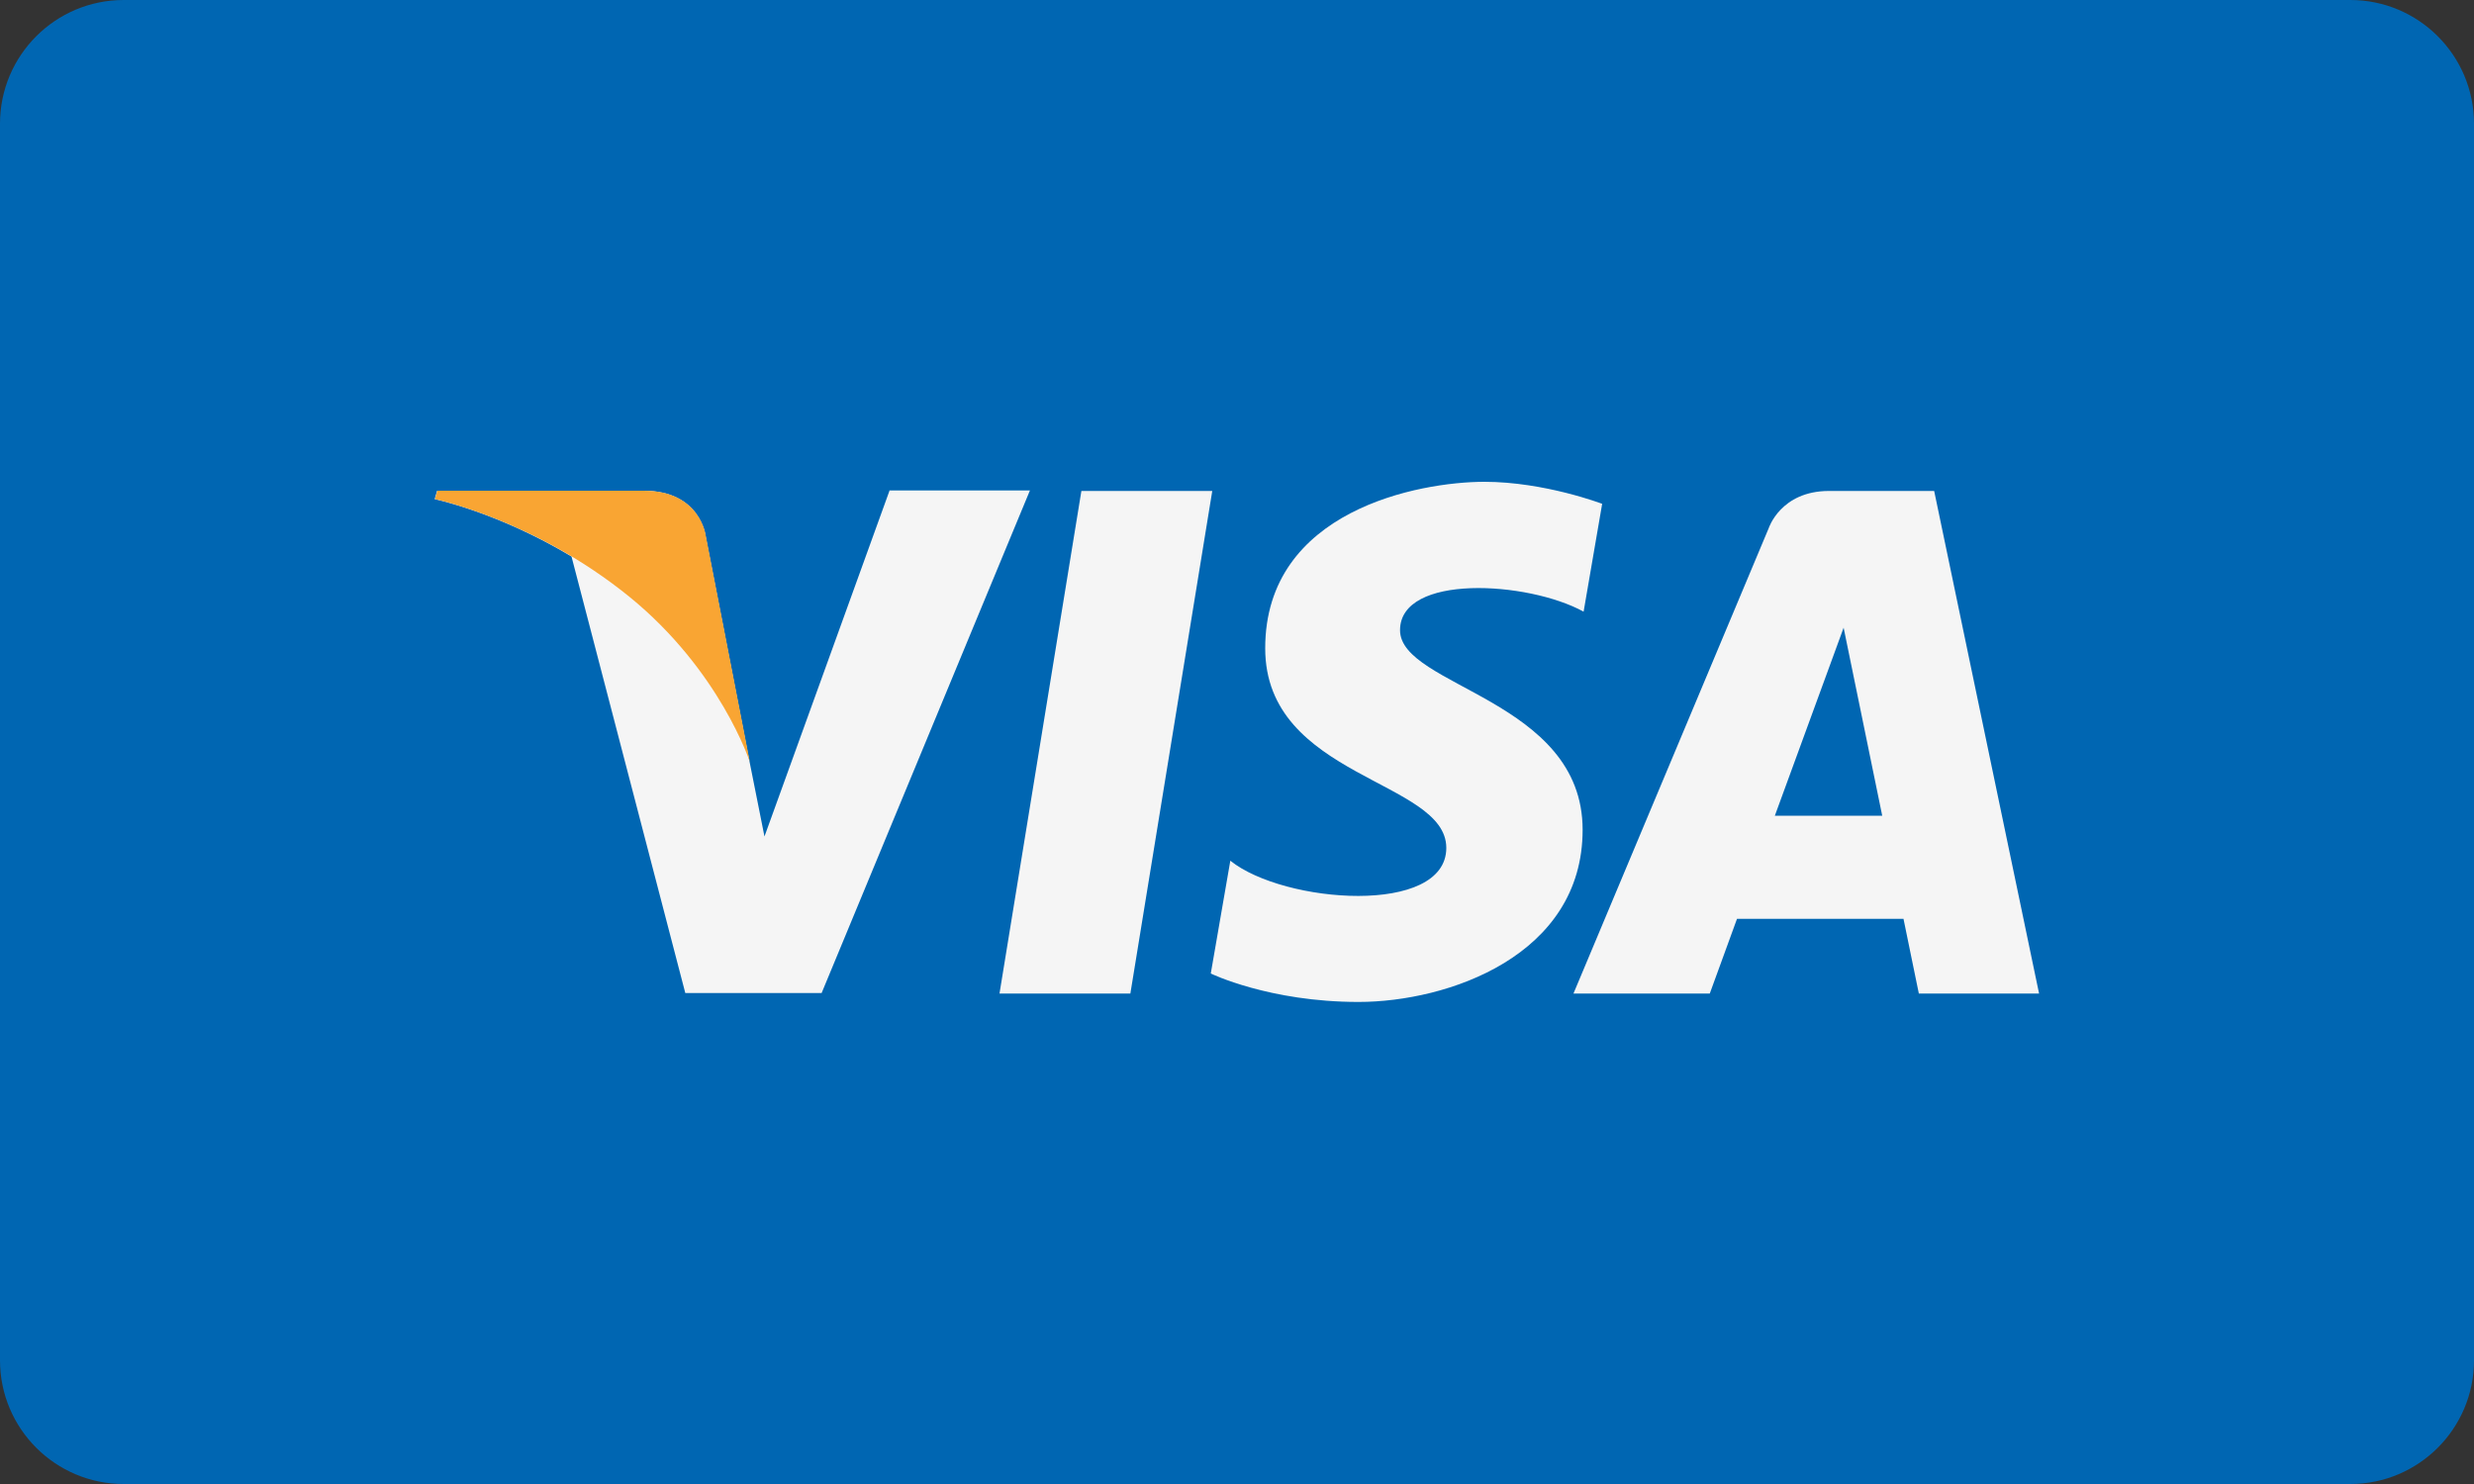 <?xml version="1.0" encoding="utf-8"?>
<!-- Generator: Adobe Illustrator 24.1.2, SVG Export Plug-In . SVG Version: 6.00 Build 0)  -->
<svg version="1.1" id="Layer_1" xmlns="http://www.w3.org/2000/svg" xmlns:xlink="http://www.w3.org/1999/xlink" x="0px" y="0px"
	 viewBox="0 0 100 60" style="enable-background:new 0 0 100 60;" xml:space="preserve">
<rect x="0" y="0" width="100" height="60" fill="#333333" stroke="none"/>
<style type="text/css">
	.st0{fill:#FFFFFF;}
	.st1{fill:#1E398C;}
	.st2{fill-rule:evenodd;clip-rule:evenodd;fill:#FFFFFF;}
	.st3{fill-rule:evenodd;clip-rule:evenodd;fill:#00ADEE;}
	.st4{fill:#F5F5F5;}
	.st5{fill:#4285F4;}
	.st6{fill:#34A853;}
	.st7{fill:#FABB05;}
	.st8{fill:#E94235;}
	.st9{fill:#0066B2;}
	.st10{fill:#F9A533;}
	.st11{fill:#E6E6E6;}
	.st12{fill-rule:evenodd;clip-rule:evenodd;fill:#FBB231;}
	.st13{fill-rule:evenodd;clip-rule:evenodd;fill:#EC1B2E;}
	.st14{fill:#008000;}
	.st15{fill:#4D4D4D;}
</style>
<g>
	<path class="st9" d="M95,60H5c-2.76,0-5-2.24-5-5V5c0-2.76,2.24-5,5-5h90c2.76,0,5,2.24,5,5v50C100,57.76,97.76,60,95,60z"/>
	<g>
		<g>
			<g>
				<polygon class="st4" points="45.69,40.17 40.4,40.17 43.71,19.85 49,19.85 				"/>
				<path class="st4" d="M35.95,19.85L30.9,33.82l-0.6-3.01l0,0l-1.78-9.14c0,0-0.21-1.83-2.51-1.83h-8.34l-0.1,0.34
					c0,0,2.55,0.53,5.53,2.32l4.6,17.65h5.51l8.42-20.32H35.95z"/>
				<path class="st4" d="M77.56,40.17h4.86l-4.24-20.32h-4.25c-1.96,0-2.44,1.51-2.44,1.51L63.6,40.17h5.51l1.1-3.02h6.73
					L77.56,40.17z M71.74,32.98l2.78-7.6l1.56,7.6H71.74z"/>
				<path class="st4" d="M64.01,24.73l0.75-4.36c0,0-2.33-0.89-4.76-0.89c-2.63,0-8.86,1.15-8.86,6.73c0,5.25,7.32,5.32,7.32,8.07
					s-6.56,2.26-8.73,0.52l-0.79,4.56c0,0,2.36,1.15,5.97,1.15c3.61,0,9.06-1.87,9.06-6.96c0-5.28-7.38-5.78-7.38-8.07
					C56.59,23.19,61.75,23.49,64.01,24.73z"/>
			</g>
			<path class="st10" d="M30.31,30.81l-1.78-9.14c0,0-0.21-1.83-2.51-1.83h-8.34l-0.1,0.34c0,0,4.01,0.83,7.85,3.94
				C29.11,27.11,30.31,30.81,30.31,30.81z"/>
		</g>
	</g>
</g>
</svg>

